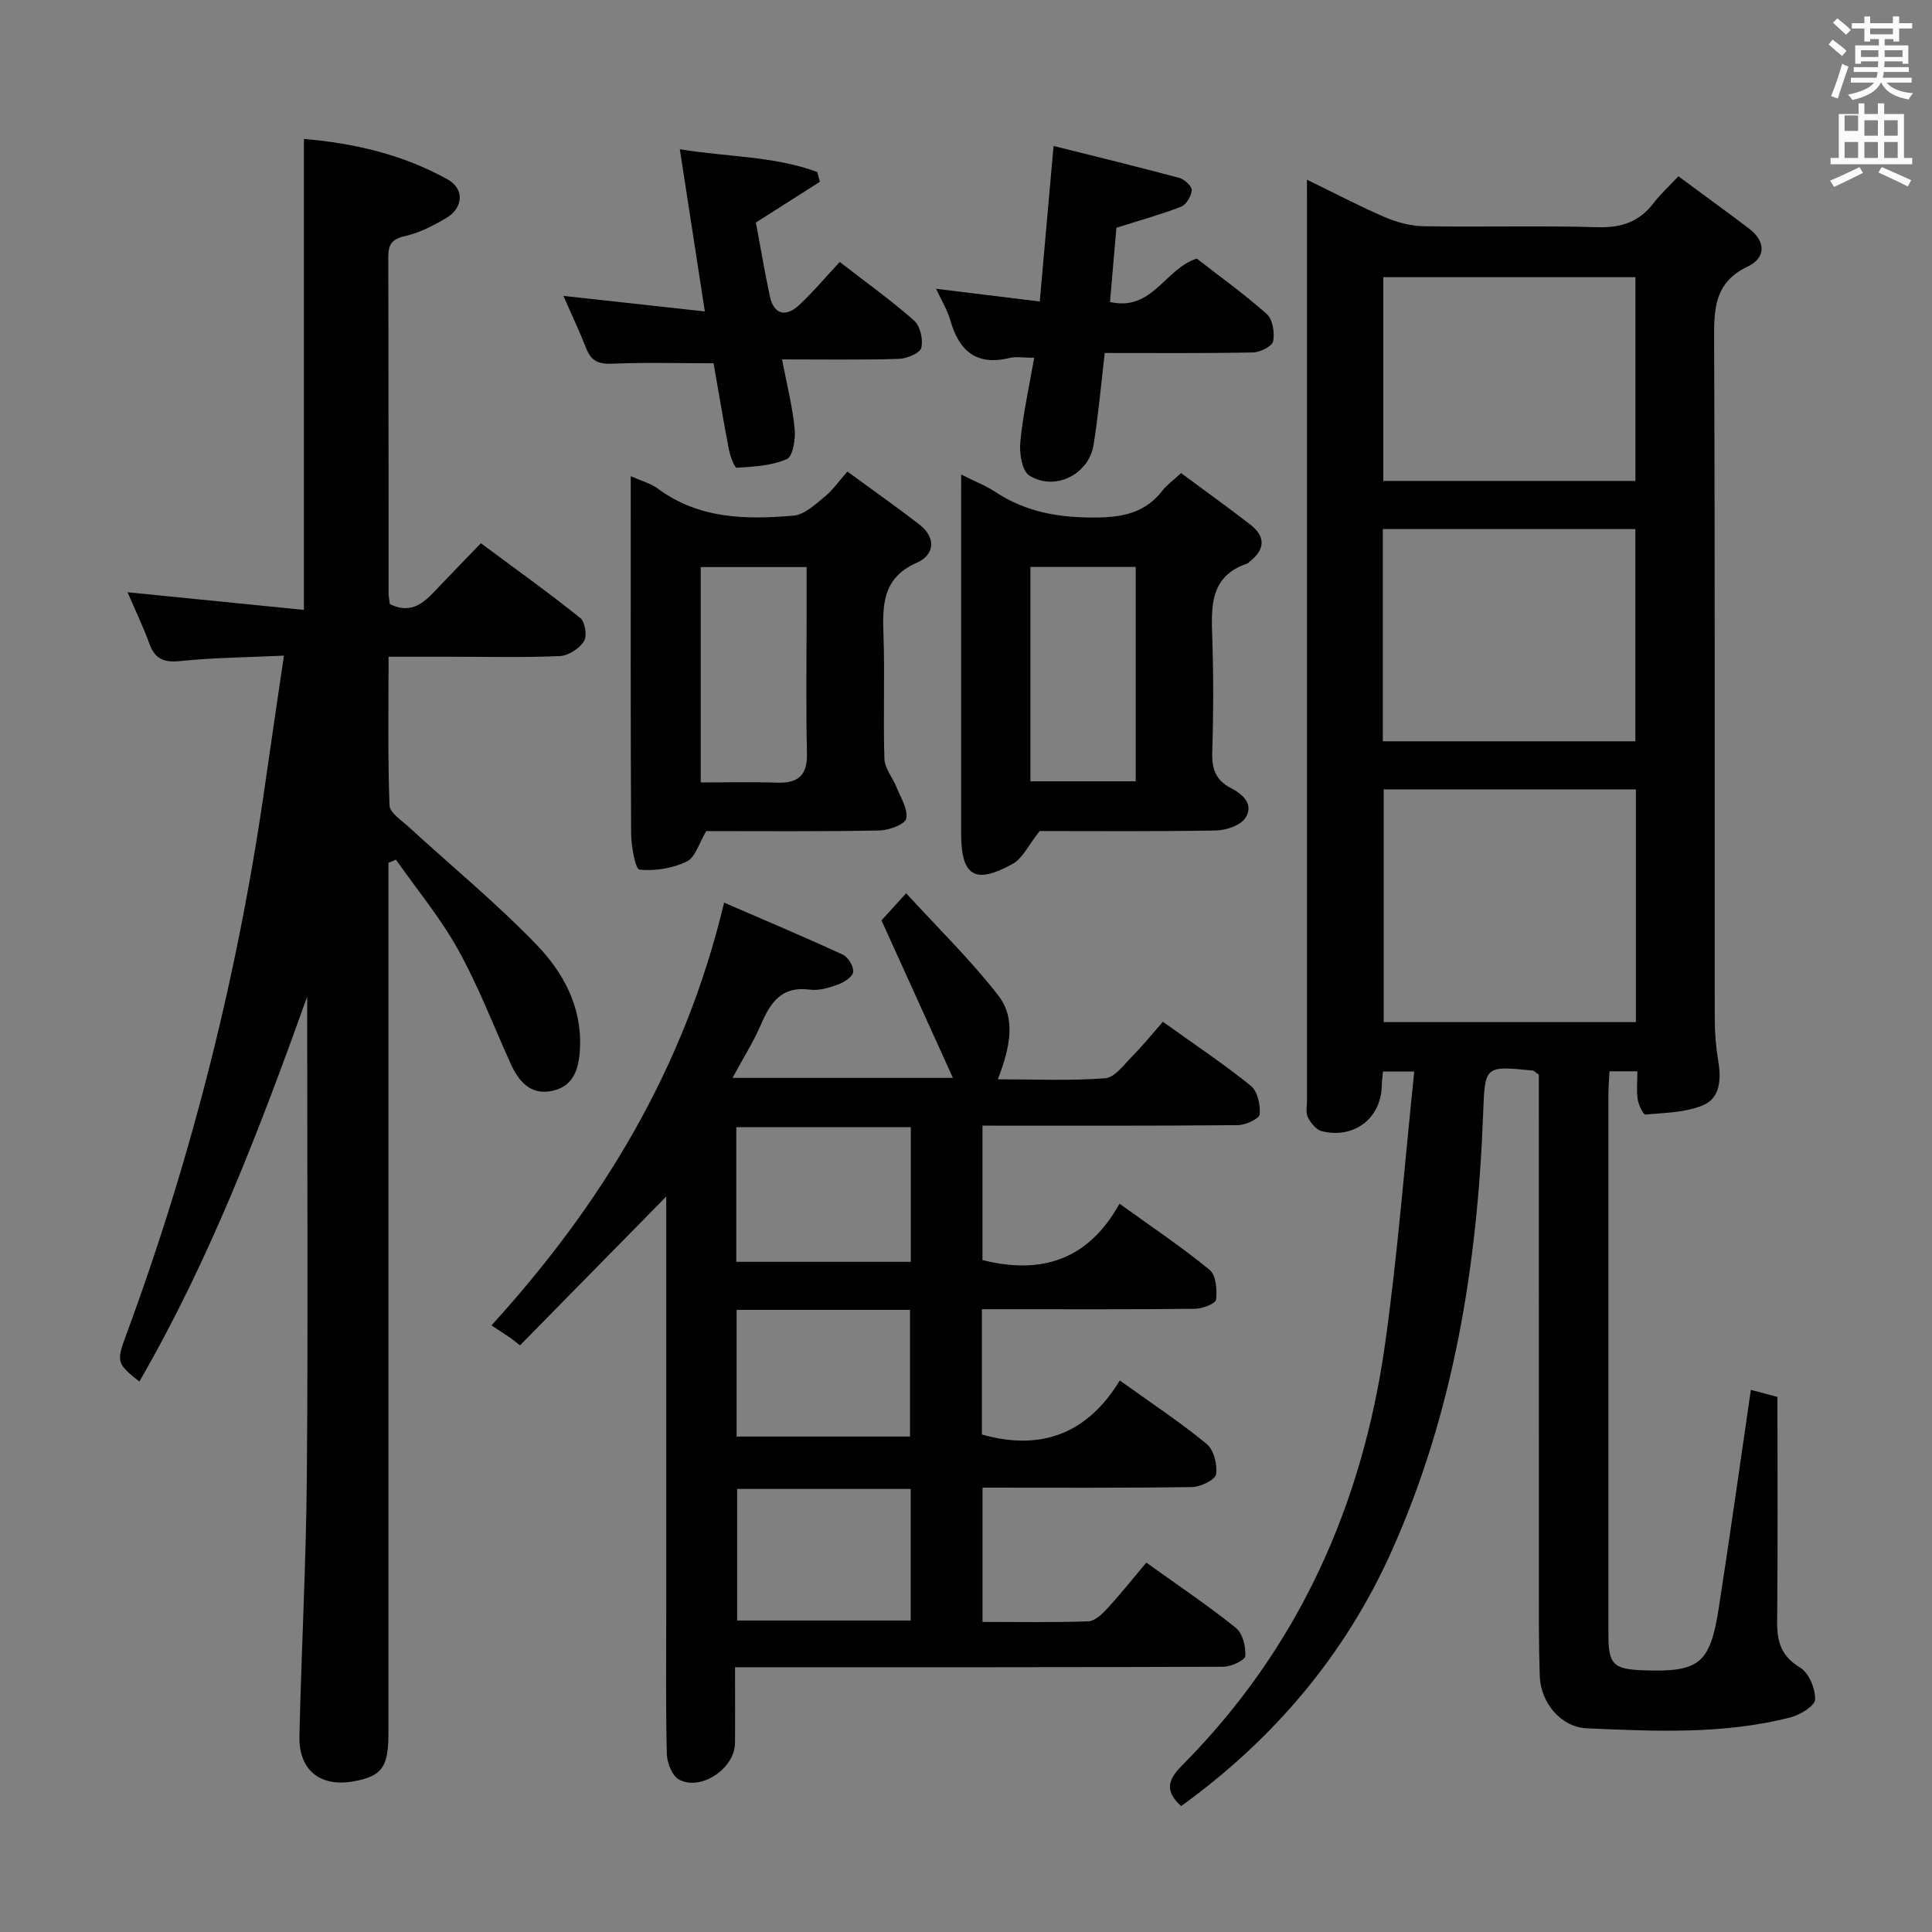 <svg enable-background="new 0 0 400 400" viewBox="0 0 400 400" xmlns="http://www.w3.org/2000/svg"><rect x="0" y="0" width="400" height="400" fill="#808080" stroke="none"/><path d="m378.6 9.2.8-1c.9.7 1.9 1.4 2.9 2.3l-.9 1.1c-1.1-.9-2-1.7-2.8-2.4zm.5 10.7c.9-2.1 1.6-4.3 2.3-6.7.4.2.8.4 1.3.6-.7 2.1-1.5 4.3-2.2 6.6zm.4-15.2.9-.9c1 .8 2 1.6 2.8 2.4l-1 1c-1-.9-1.9-1.8-2.7-2.5zm12.5-1.3h1.2v1.4h2.7v1.1h-2.7v2.7h-1.2v-.5h-1.8v1.3h4.9v3.8h-1.2v-.5h-3.7c0 .4-.1.9-.1 1.2h5.1v1h-5.2c0 .5-.1.9-.2 1.2h6v1h-5.2c1.1 1.3 2.9 2 5.5 2.2-.4.4-.7.8-.9 1.3-2.9-.5-4.8-1.6-5.7-3.5h-.1c-.8 1.7-2.7 2.9-5.9 3.6-.2-.4-.6-.8-.9-1.1 2.8-.6 4.6-1.4 5.4-2.5h-4.8v-1h5.3c.1-.3.2-.7.2-1.2h-4.9v-1h5c0-.4 0-.8.1-1.2h-3.6v.5h-1.2v-3.8h4.9v-1.3h-1.8v.5h-1.2v-2.7h-2.6v-1.1h2.6v-1.4h1.2v1.4h4.7v-1.4zm-6.7 8.4h3.6c0-.4 0-.9 0-1.4h-3.6zm1.9-4.7h4.7v-1.2h-4.7zm6.7 3.3h-3.7v1.4h3.7z" fill="#fafbfa"/><path d="m384.7 21.4h1.3v2.2h2.8v-2.2h1.3v2.2h4.1v9.1h1.7v1.3h-16.9v-1.3h1.7v-9.1h4.1v-2.2zm.3 13.2.7 1.2c-1.8.9-3.8 1.9-6 2.9-.2-.4-.5-.8-.8-1.3 2.4-1 4.4-2 6.1-2.8zm-3.1-7.5h2.8v-3.2h-2.8v4.2zm0 5.6h2.8v-3.3h-2.8zm4.1-4.6h2.8v-3.2h-2.8zm0 4.6h2.8v-3.3h-2.8zm3.6 1.9c2.1.9 4.1 1.8 6.1 2.7l-.7 1.3c-2.2-1.1-4.2-2-6.1-2.9zm3.3-9.7h-2.8v3.2h2.8zm-2.8 7.8h2.8v-3.3h-2.8z" fill="#fafbfa"/><g fill="#010000"><path d="m270.59 37.2c6 2.92 10.95 5.54 16.08 7.74 2.51 1.07 5.36 1.86 8.07 1.9 11.99.2 24-.15 35.99.2 4.92.15 8.64-1.09 11.61-4.98 1.41-1.84 3.15-3.42 5.16-5.56 5.05 3.73 9.85 7.22 14.58 10.79 3.55 2.68 3.55 6.08-.2 7.87-7.15 3.4-7.01 9.1-6.99 15.65.19 46.66.09 93.32.13 139.98 0 2.98.24 5.99.73 8.93.62 3.74.41 7.63-3.18 9.12-3.62 1.51-7.89 1.55-11.9 1.91-.46.04-1.42-1.98-1.6-3.12-.27-1.78-.07-3.64-.07-5.83-1.97 0-3.69 0-5.77 0-.08 1.68-.23 3.3-.23 4.91v111.49c0 6.47.95 7.41 7.49 7.63 11.31.37 13.57-1.38 15.35-12.82 2.32-14.92 4.41-29.87 6.66-45.26 1.76.47 3.46.93 5.5 1.47 0 15.54.09 31.02-.06 46.5-.04 4.17.83 7.18 4.76 9.54 1.81 1.09 3.16 4.37 3.1 6.61-.04 1.31-3.1 3.18-5.08 3.69-13.88 3.57-28.08 2.88-42.19 2.27-5.36-.23-9.56-5.33-9.74-10.79-.23-6.82-.18-13.66-.18-20.49-.01-32.83-.01-65.66-.01-98.49 0-1.96 0-3.93 0-5.57-.75-.51-1.01-.82-1.29-.85-9.94-.99-9.87-.98-10.24 8.88-1.17 31.28-6.05 61.83-18.94 90.61-9.66 21.55-24.49 39.01-43.59 52.8-3.3-2.98-2.88-5.33.1-8.32 24.11-24.22 37.4-53.84 42.12-87.32 2.62-18.56 4.04-37.29 6.05-56.45-2.79 0-4.49 0-6.48 0-.09 1.06-.23 2.01-.25 2.97-.14 6.72-5.74 11.06-12.45 9.38-1.14-.29-2.25-1.69-2.85-2.86-.48-.94-.18-2.28-.18-3.45 0-61.66 0-123.32 0-184.98-.01-1.47-.01-2.95-.01-5.7zm15.89 126.23v48.19h52.22c0-16.2 0-32.09 0-48.19-17.55 0-34.78 0-52.22 0zm-.18-9.95h52.29c0-14.91 0-29.46 0-43.94-17.65 0-34.9 0-52.29 0zm52.3-53.91c0-14.26 0-28.27 0-42.18-17.64 0-34.88 0-52.2 0v42.18z"/><path d="m149.92 186.88c8.3 3.6 16.51 7.05 24.6 10.78 1.1.51 2.26 2.46 2.12 3.58-.13 1.01-1.89 2.14-3.15 2.6-1.84.67-3.96 1.31-5.83 1.05-5.85-.78-8.16 2.67-10.13 7.26-1.56 3.62-3.7 7-5.87 11.01h45.63c-5.07-11.16-9.75-21.5-14.79-32.61.93-1.02 2.56-2.81 5.11-5.61 6.58 7.2 13.33 13.77 19.06 21.14 3.82 4.91 2.35 11.04-.08 17.38 7.78 0 15.04.34 22.23-.22 1.99-.15 3.91-2.84 5.64-4.59 2.21-2.24 4.19-4.7 6.3-7.1 6.69 4.79 12.65 8.76 18.2 13.24 1.39 1.13 2.03 3.97 1.84 5.92-.09.92-2.93 2.23-4.54 2.24-17.48.16-34.97.1-52.85.1v27.83c12.02 3.04 21.86.11 28.37-11.67 6.73 4.85 12.92 9 18.66 13.7 1.32 1.09 1.57 4.13 1.34 6.16-.09.82-2.81 1.88-4.35 1.9-12.83.15-25.66.09-38.49.09-1.8 0-3.59 0-5.65 0v25.94c12.32 3.49 21.89-.22 28.55-11.19 6.52 4.68 12.49 8.62 17.98 13.14 1.48 1.22 2.27 4.3 1.95 6.29-.19 1.15-3.21 2.61-4.97 2.64-14.32.21-28.65.12-43.38.12v27.8c7.35 0 14.63.14 21.9-.12 1.35-.05 2.87-1.5 3.93-2.65 2.8-3.05 5.38-6.3 8.08-9.51 7.07 5.07 13.01 9.05 18.55 13.52 1.4 1.13 2.08 3.9 1.94 5.83-.06.88-2.94 2.21-4.55 2.21-31.49.13-62.98.1-94.47.1-1.97 0-3.93 0-6.62 0 0 5.54.04 10.64-.01 15.74-.05 5.23-7.12 10-11.61 7.5-1.42-.79-2.45-3.46-2.5-5.3-.24-9.66-.12-19.33-.12-28.99 0-27.66 0-55.32 0-82.98 0-1.63 0-3.26 0-3.42-9.72 9.89-20 20.35-30.28 30.81-.66-.51-1.32-1.03-1.97-1.54-1.2-.79-2.39-1.57-3.94-2.59 22.83-25.08 39.96-53.12 48.17-87.53zm38.65 46.49c-12.36 0-24.12 0-36.13 0v27.88h36.13c0-9.42 0-18.5 0-27.88zm-.02 74.9c-12.12 0-23.99 0-35.93 0v27.24h35.93c0-9.2 0-18.08 0-27.24zm-36.04-37.07v26.22h35.9c0-8.97 0-17.53 0-26.22-12.05 0-23.7 0-35.9 0z"/><path d="m58.79 135.74c-7.61.36-14.57.41-21.45 1.12-3.4.35-5.25-.38-6.42-3.61-1.3-3.58-2.96-7.02-4.51-10.63 12.26 1.23 24.32 2.43 36.51 3.65 0-32.89 0-64.93 0-97.5 10.16.85 20.39 3.15 29.76 8.38 3.5 1.95 3.26 5.88-.26 7.97-2.68 1.59-5.58 3.09-8.58 3.77-2.76.62-3.46 1.77-3.45 4.35.07 23.16.04 46.32.06 69.48 0 .81.18 1.62.26 2.35 4.91 2.4 7.53-.81 10.28-3.7 2.76-2.89 5.54-5.75 8.57-8.9 7.11 5.28 13.99 10.2 20.58 15.48 1 .8 1.45 3.77.76 4.83-.98 1.5-3.21 2.97-4.97 3.05-7.48.33-14.99.14-22.49.14-4.14 0-8.27 0-12.99 0 0 10.51-.18 20.64.19 30.75.06 1.56 2.52 3.15 4.04 4.54 8.8 8.07 18.06 15.69 26.34 24.26 5.54 5.73 9.48 12.88 9.06 21.5-.2 4.08-1.18 7.84-5.71 8.82-4.59 1-7.02-2.01-8.72-5.78-3.55-7.87-6.65-15.99-10.84-23.51-3.64-6.54-8.51-12.4-12.84-18.57-.52.22-1.03.44-1.55.66v5.8 174.44c0 6.99-1.35 8.84-7.11 9.91-6.97 1.3-11.49-2.25-11.32-9.39.42-17.95 1.39-35.9 1.54-53.85.26-31.32.07-62.64.07-93.97 0-1.75 0-3.49 0-5.24-9.85 27.49-20.17 54.49-34.75 79.7-4.74-3.8-4.79-4.07-2.66-9.84 13.71-37.15 23.27-75.36 28.81-114.59 1.18-8.34 2.44-16.67 3.79-25.87z"/><path d="m146.22 172.07c-1.49 2.47-2.25 5.44-4.03 6.3-2.93 1.41-6.57 2.01-9.79 1.68-.84-.08-1.71-4.82-1.73-7.43-.13-22.66-.08-45.32-.08-67.99 0-1.78 0-3.56 0-6.04 2.38 1.06 4.2 1.52 5.59 2.56 8.52 6.32 18.31 6.46 28.14 5.6 2.26-.2 4.48-2.33 6.43-3.92 1.66-1.34 2.91-3.18 4.69-5.2 5.28 3.86 10.15 7.3 14.87 10.93 3.57 2.75 3.18 6.32-.47 7.93-7.2 3.17-7.14 8.81-6.92 15.15.29 8.49-.09 17 .19 25.49.07 1.99 1.74 3.9 2.53 5.9.85 2.14 2.38 4.52 1.98 6.46-.25 1.18-3.56 2.41-5.52 2.45-12.14.24-24.29.13-35.88.13zm-1.14-10.07c5.52 0 10.63-.13 15.74.04 4.36.15 6.36-1.42 6.25-6.06-.22-9.47-.07-18.94-.07-28.42 0-3.42 0-6.83 0-10.15-7.79 0-14.82 0-21.92 0z"/><path d="m199 98.25c2.92 1.46 5.11 2.3 7.01 3.56 6.48 4.3 13.5 5.44 21.23 5.33 5.6-.07 10.01-1.14 13.47-5.61.89-1.15 2.15-2.03 3.82-3.58 4.81 3.57 9.62 7.01 14.3 10.63 3.28 2.53 3.11 5.22-.16 7.74-.13.1-.23.28-.37.33-8.01 2.68-7.51 9.16-7.3 15.75.25 7.82.23 15.66-.02 23.48-.11 3.4.82 5.71 3.85 7.27 2.52 1.3 4.84 3.42 3 6.21-1.03 1.56-3.97 2.55-6.06 2.58-12.63.23-25.26.12-36.52.12-2.34 2.94-3.53 5.67-5.6 6.81-7.87 4.33-10.66 2.51-10.66-6.4 0-22.65 0-45.29 0-67.94.01-1.82.01-3.63.01-6.28zm14.34 63.51h21.79c0-14.94 0-29.66 0-44.38-7.52 0-14.58 0-21.79 0z"/><path d="m214.11 74.07c-2.21 0-3.74-.29-5.12.05-6.82 1.65-10.41-1.44-12.21-7.74-.62-2.17-1.85-4.17-2.97-6.59 7.32.9 14.15 1.74 21.46 2.63.96-10.82 1.85-20.87 2.86-32.2 8.95 2.24 17.53 4.33 26.06 6.62 1.06.29 2.61 1.74 2.55 2.55-.09 1.22-1.14 2.99-2.22 3.41-4.13 1.61-8.43 2.78-13.38 4.35-.4 4.63-.85 9.84-1.33 15.37 8.79 2.02 11.36-6.9 17.97-8.98 4.66 3.63 9.8 7.3 14.48 11.47 1.23 1.1 1.68 3.87 1.33 5.65-.2 1.04-2.68 2.28-4.16 2.31-10.12.2-20.24.11-30.7.11-.79 6.63-1.32 12.89-2.33 19.08-.99 6.09-8.05 9.6-13.29 6.29-1.51-.95-2.09-4.57-1.87-6.85.51-5.6 1.76-11.11 2.87-17.53z"/><path d="m147.74 75.21c-7.48 0-14.27-.2-21.03.09-2.79.12-4.34-.57-5.34-3.16-1.37-3.53-3.01-6.96-4.72-10.88 9.86 1.09 19.27 2.12 29.28 3.22-1.8-11.68-3.45-22.37-5.18-33.58 9.99 1.64 19.57 1.4 28.47 4.72.17.67.35 1.35.52 2.02-4.33 2.76-8.66 5.52-13.24 8.43.91 4.87 1.79 10.09 2.89 15.27.78 3.67 3.21 4.47 6.04 1.84 2.9-2.7 5.47-5.77 8.43-8.94 5.57 4.32 10.7 7.97 15.39 12.13 1.27 1.13 1.92 3.94 1.49 5.64-.28 1.12-2.98 2.24-4.64 2.29-7.8.24-15.62.11-24.19.11.98 5.11 2.15 9.7 2.62 14.36.21 2.11-.36 5.72-1.64 6.28-3.12 1.39-6.84 1.56-10.34 1.79-.48.03-1.37-2.4-1.64-3.77-1.16-6.01-2.15-12.05-3.17-17.86z"/></g></svg>